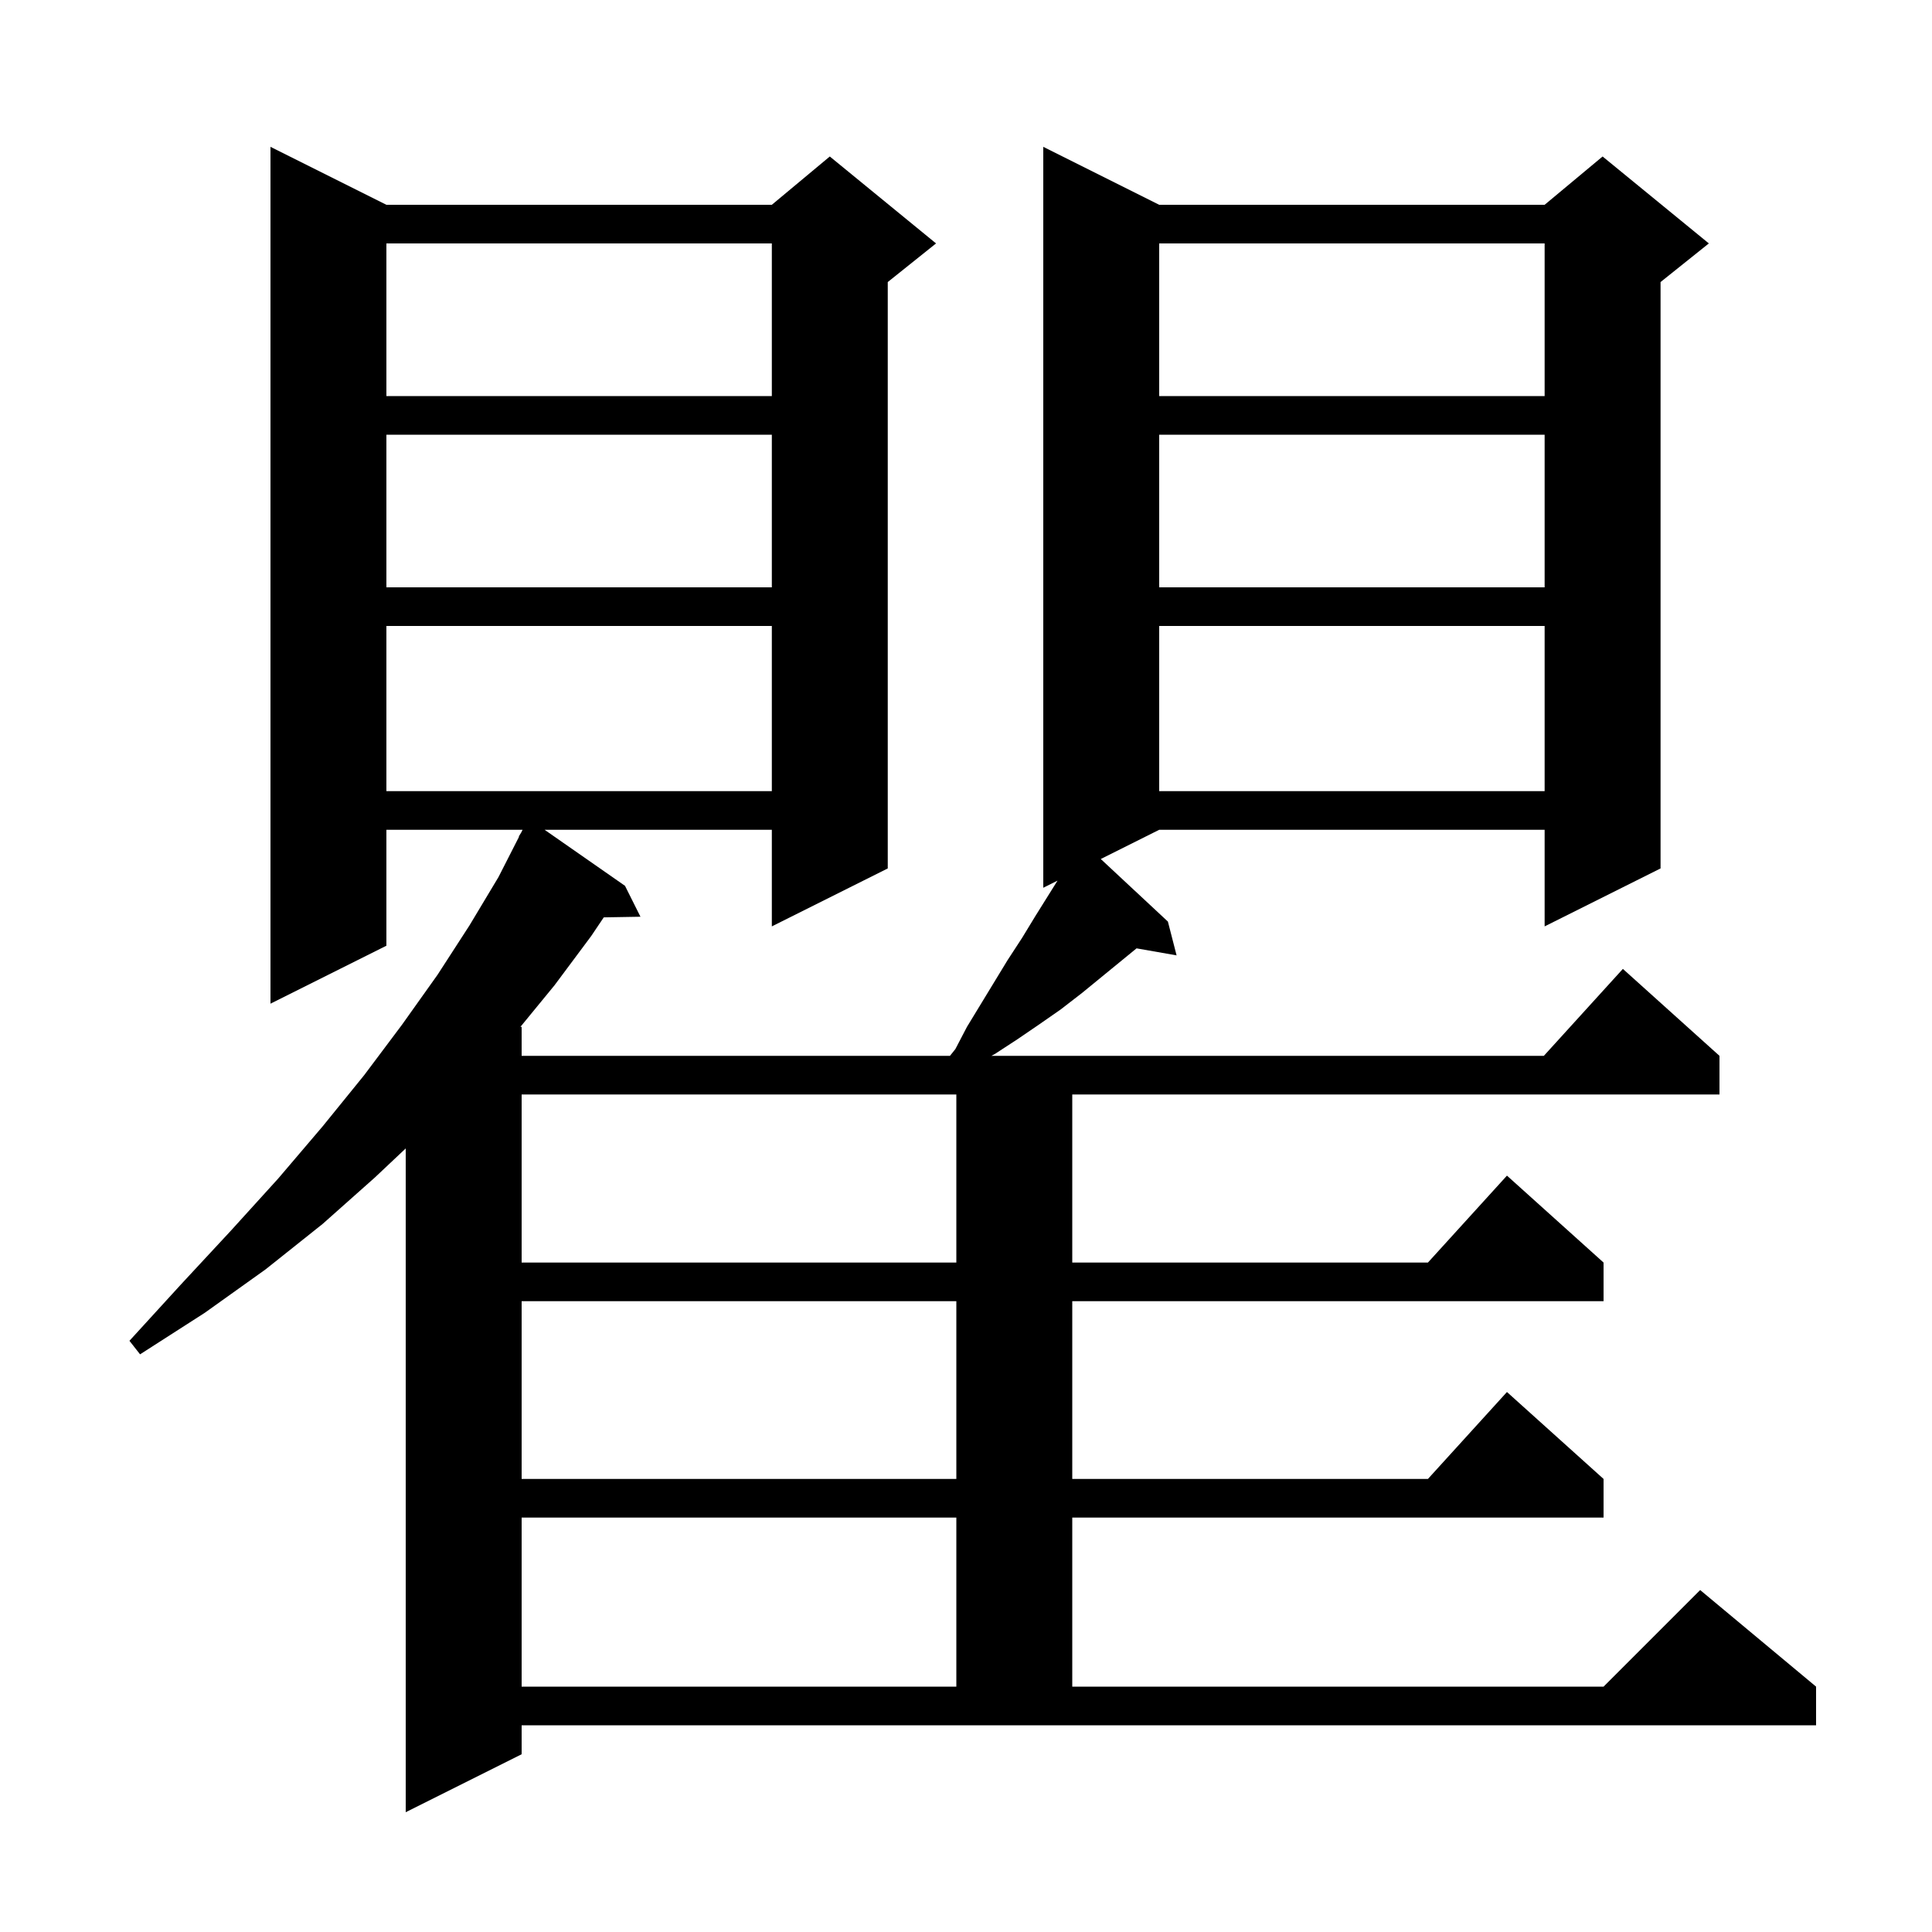 <svg xmlns="http://www.w3.org/2000/svg" xmlns:xlink="http://www.w3.org/1999/xlink" version="1.1" baseProfile="full" viewBox="0 0 200 200" width="200" height="200">
<g fill="black">
<path d="M 54.0 181.6 L 42.0 187.6 L 42.0 118.885 L 38.8 121.9 L 33.4 126.7 L 27.5 131.4 L 21.2 135.9 L 14.5 140.2 L 13.4 138.8 L 18.7 133.0 L 23.9 127.4 L 28.8 122.0 L 33.4 116.6 L 37.7 111.3 L 41.6 106.1 L 45.3 100.9 L 48.6 95.8 L 51.6 90.8 L 53.733 86.615 L 53.7 86.6 L 53.948 86.194 L 54.098 85.9 L 40.0 85.9 L 40.0 97.9 L 28.0 103.9 L 28.0 15.2 L 40.0 21.2 L 79.9 21.2 L 85.9 16.2 L 96.9 25.2 L 91.9 29.2 L 91.9 89.9 L 79.9 95.9 L 79.9 85.9 L 56.378 85.9 L 64.7 91.7 L 66.3 94.9 L 62.502 94.965 L 61.2 96.9 L 57.4 102.0 L 53.874 106.3 L 54.0 106.3 L 54.0 109.3 L 98.34 109.3 L 98.9 108.6 L 100.1 106.3 L 104.3 99.4 L 105.8 97.1 L 107.2 94.8 L 109.473 91.164 L 108.0 91.9 L 108.0 15.2 L 120.0 21.2 L 159.9 21.2 L 165.9 16.2 L 176.9 25.2 L 171.9 29.2 L 171.9 89.9 L 159.9 95.9 L 159.9 85.9 L 120.0 85.9 L 113.951 88.925 L 120.9 95.4 L 121.8 98.9 L 117.655 98.173 L 112.0 102.8 L 109.8 104.5 L 107.5 106.1 L 105.3 107.6 L 103.0 109.1 L 102.631 109.3 L 159.818 109.3 L 168.0 100.3 L 178.0 109.3 L 178.0 113.3 L 111.0 113.3 L 111.0 130.7 L 147.818 130.7 L 156.0 121.7 L 166.0 130.7 L 166.0 134.7 L 111.0 134.7 L 111.0 153.1 L 147.818 153.1 L 156.0 144.1 L 166.0 153.1 L 166.0 157.1 L 111.0 157.1 L 111.0 174.6 L 166.0 174.6 L 176.0 164.6 L 188.0 174.6 L 188.0 178.6 L 54.0 178.6 Z M 54.0 157.1 L 54.0 174.6 L 99.0 174.6 L 99.0 157.1 Z M 54.0 134.7 L 54.0 153.1 L 99.0 153.1 L 99.0 134.7 Z M 54.0 113.3 L 54.0 130.7 L 99.0 130.7 L 99.0 113.3 Z M 120.0 64.8 L 120.0 81.9 L 159.9 81.9 L 159.9 64.8 Z M 40.0 64.8 L 40.0 81.9 L 79.9 81.9 L 79.9 64.8 Z M 120.0 45.0 L 120.0 60.8 L 159.9 60.8 L 159.9 45.0 Z M 40.0 45.0 L 40.0 60.8 L 79.9 60.8 L 79.9 45.0 Z M 120.0 25.2 L 120.0 41.0 L 159.9 41.0 L 159.9 25.2 Z M 40.0 25.2 L 40.0 41.0 L 79.9 41.0 L 79.9 25.2 Z " />
</g>
</svg>
